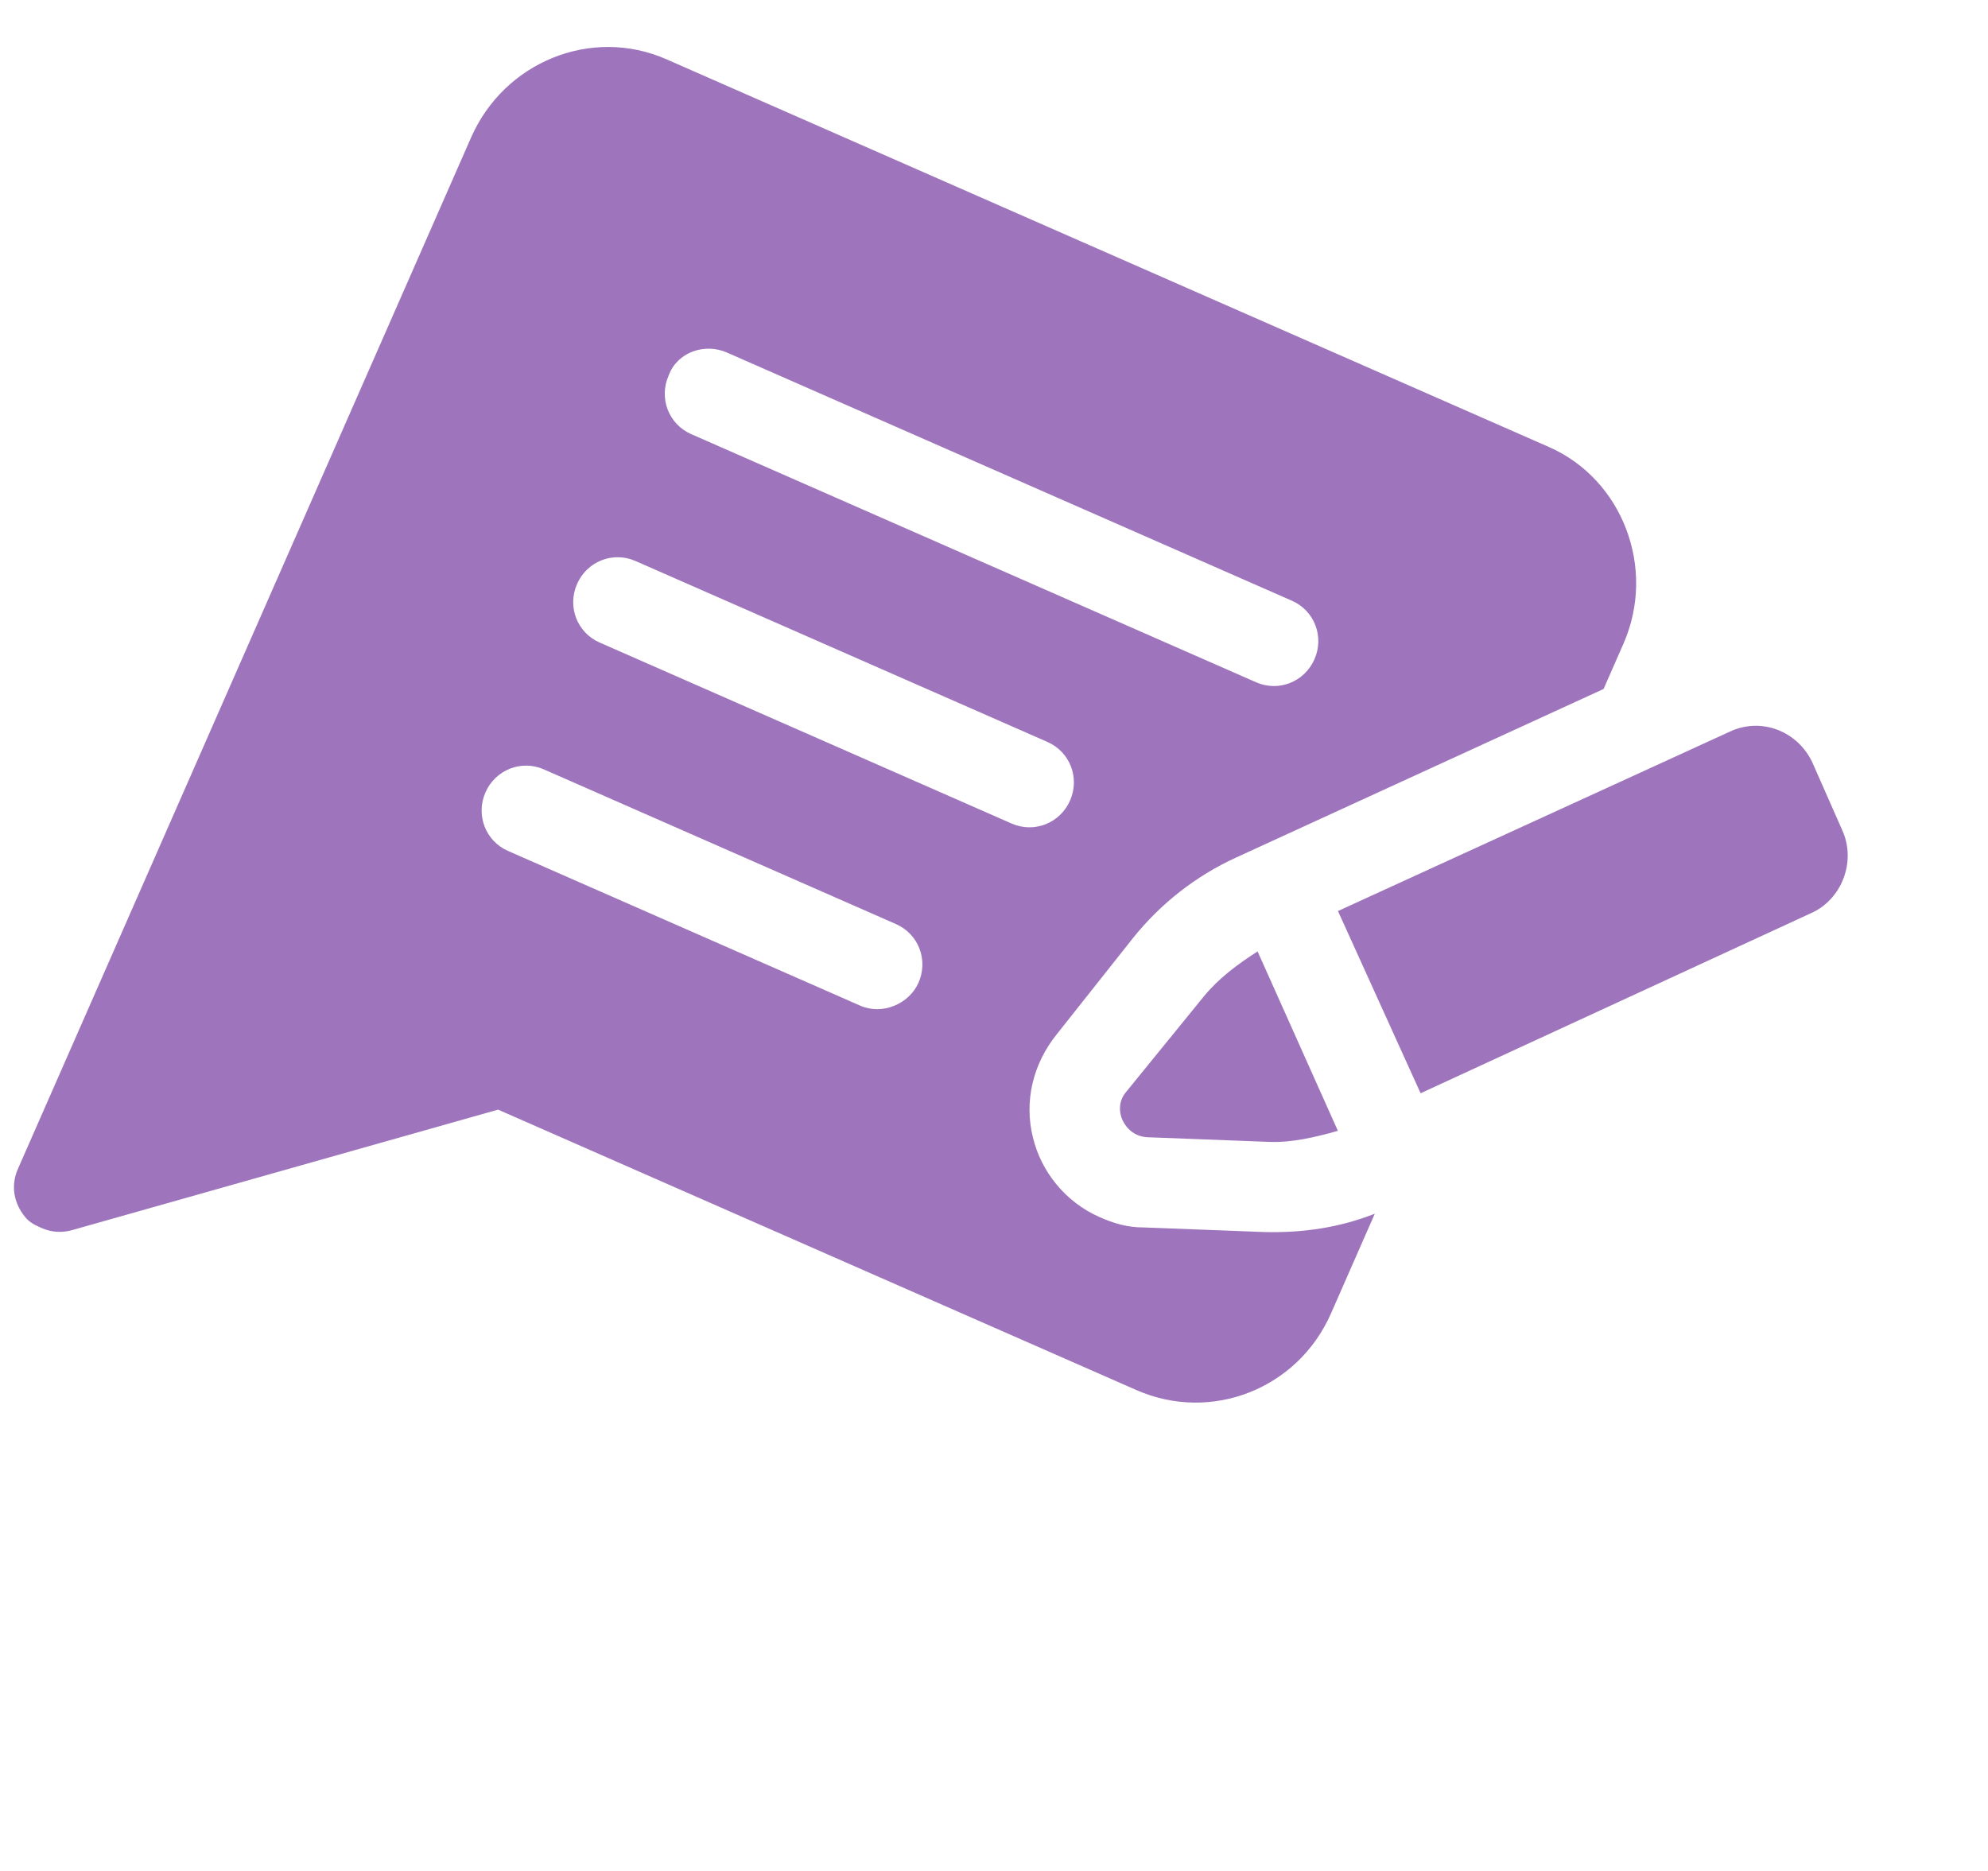<svg width="51" height="48" viewBox="0 0 51 48" fill="none" xmlns="http://www.w3.org/2000/svg">
<path d="M29.434 29.176L32.547 29.295C33.131 29.321 33.746 29.175 34.322 29.012L32.262 24.409C31.75 24.739 31.277 25.086 30.885 25.561L28.891 28.012C28.515 28.449 28.849 29.15 29.434 29.176Z" fill="#9E75BC"/>
<path d="M47.256 21.288L46.498 19.569C46.121 18.756 45.181 18.389 44.371 18.773L34.324 23.373L36.444 28.048L46.452 23.431C47.245 23.087 47.633 22.101 47.256 21.288Z" fill="#9E75BC"/>
<path d="M29.336 31.49C28.922 31.493 28.559 31.38 28.213 31.227C27.329 30.839 26.709 30.058 26.498 29.18C26.267 28.246 26.504 27.287 27.109 26.536L29.065 24.067C29.777 23.178 30.685 22.468 31.718 21.997L41.138 17.676L41.648 16.514C42.499 14.576 41.621 12.295 39.737 11.468L17.095 1.52C15.172 0.676 12.937 1.589 12.086 3.526L0.459 29.99C0.272 30.416 0.35 30.866 0.649 31.229C0.769 31.374 0.922 31.441 1.076 31.509C1.307 31.61 1.571 31.634 1.832 31.564L12.777 28.468L29.154 35.663C31.076 36.507 33.295 35.633 34.146 33.695L35.269 31.138C34.382 31.488 33.447 31.632 32.448 31.609L29.336 31.49ZM18.65 9.045L33.143 15.412C33.72 15.665 33.977 16.333 33.721 16.914C33.466 17.495 32.801 17.758 32.224 17.504L17.731 11.137C17.154 10.884 16.897 10.216 17.153 9.635C17.37 9.037 18.074 8.791 18.65 9.045ZM22.067 25.8L13.033 21.831C12.456 21.578 12.199 20.91 12.454 20.329C12.71 19.748 13.375 19.485 13.952 19.739L22.986 23.708C23.563 23.961 23.82 24.629 23.564 25.21C23.326 25.752 22.643 26.053 22.067 25.8ZM25.954 21.129L15.382 16.484C14.805 16.231 14.548 15.563 14.804 14.982C15.059 14.401 15.725 14.139 16.301 14.392L26.873 19.036C27.45 19.29 27.707 19.957 27.451 20.538C27.196 21.12 26.53 21.382 25.954 21.129Z" fill="#9E75BC"/>
</svg>
